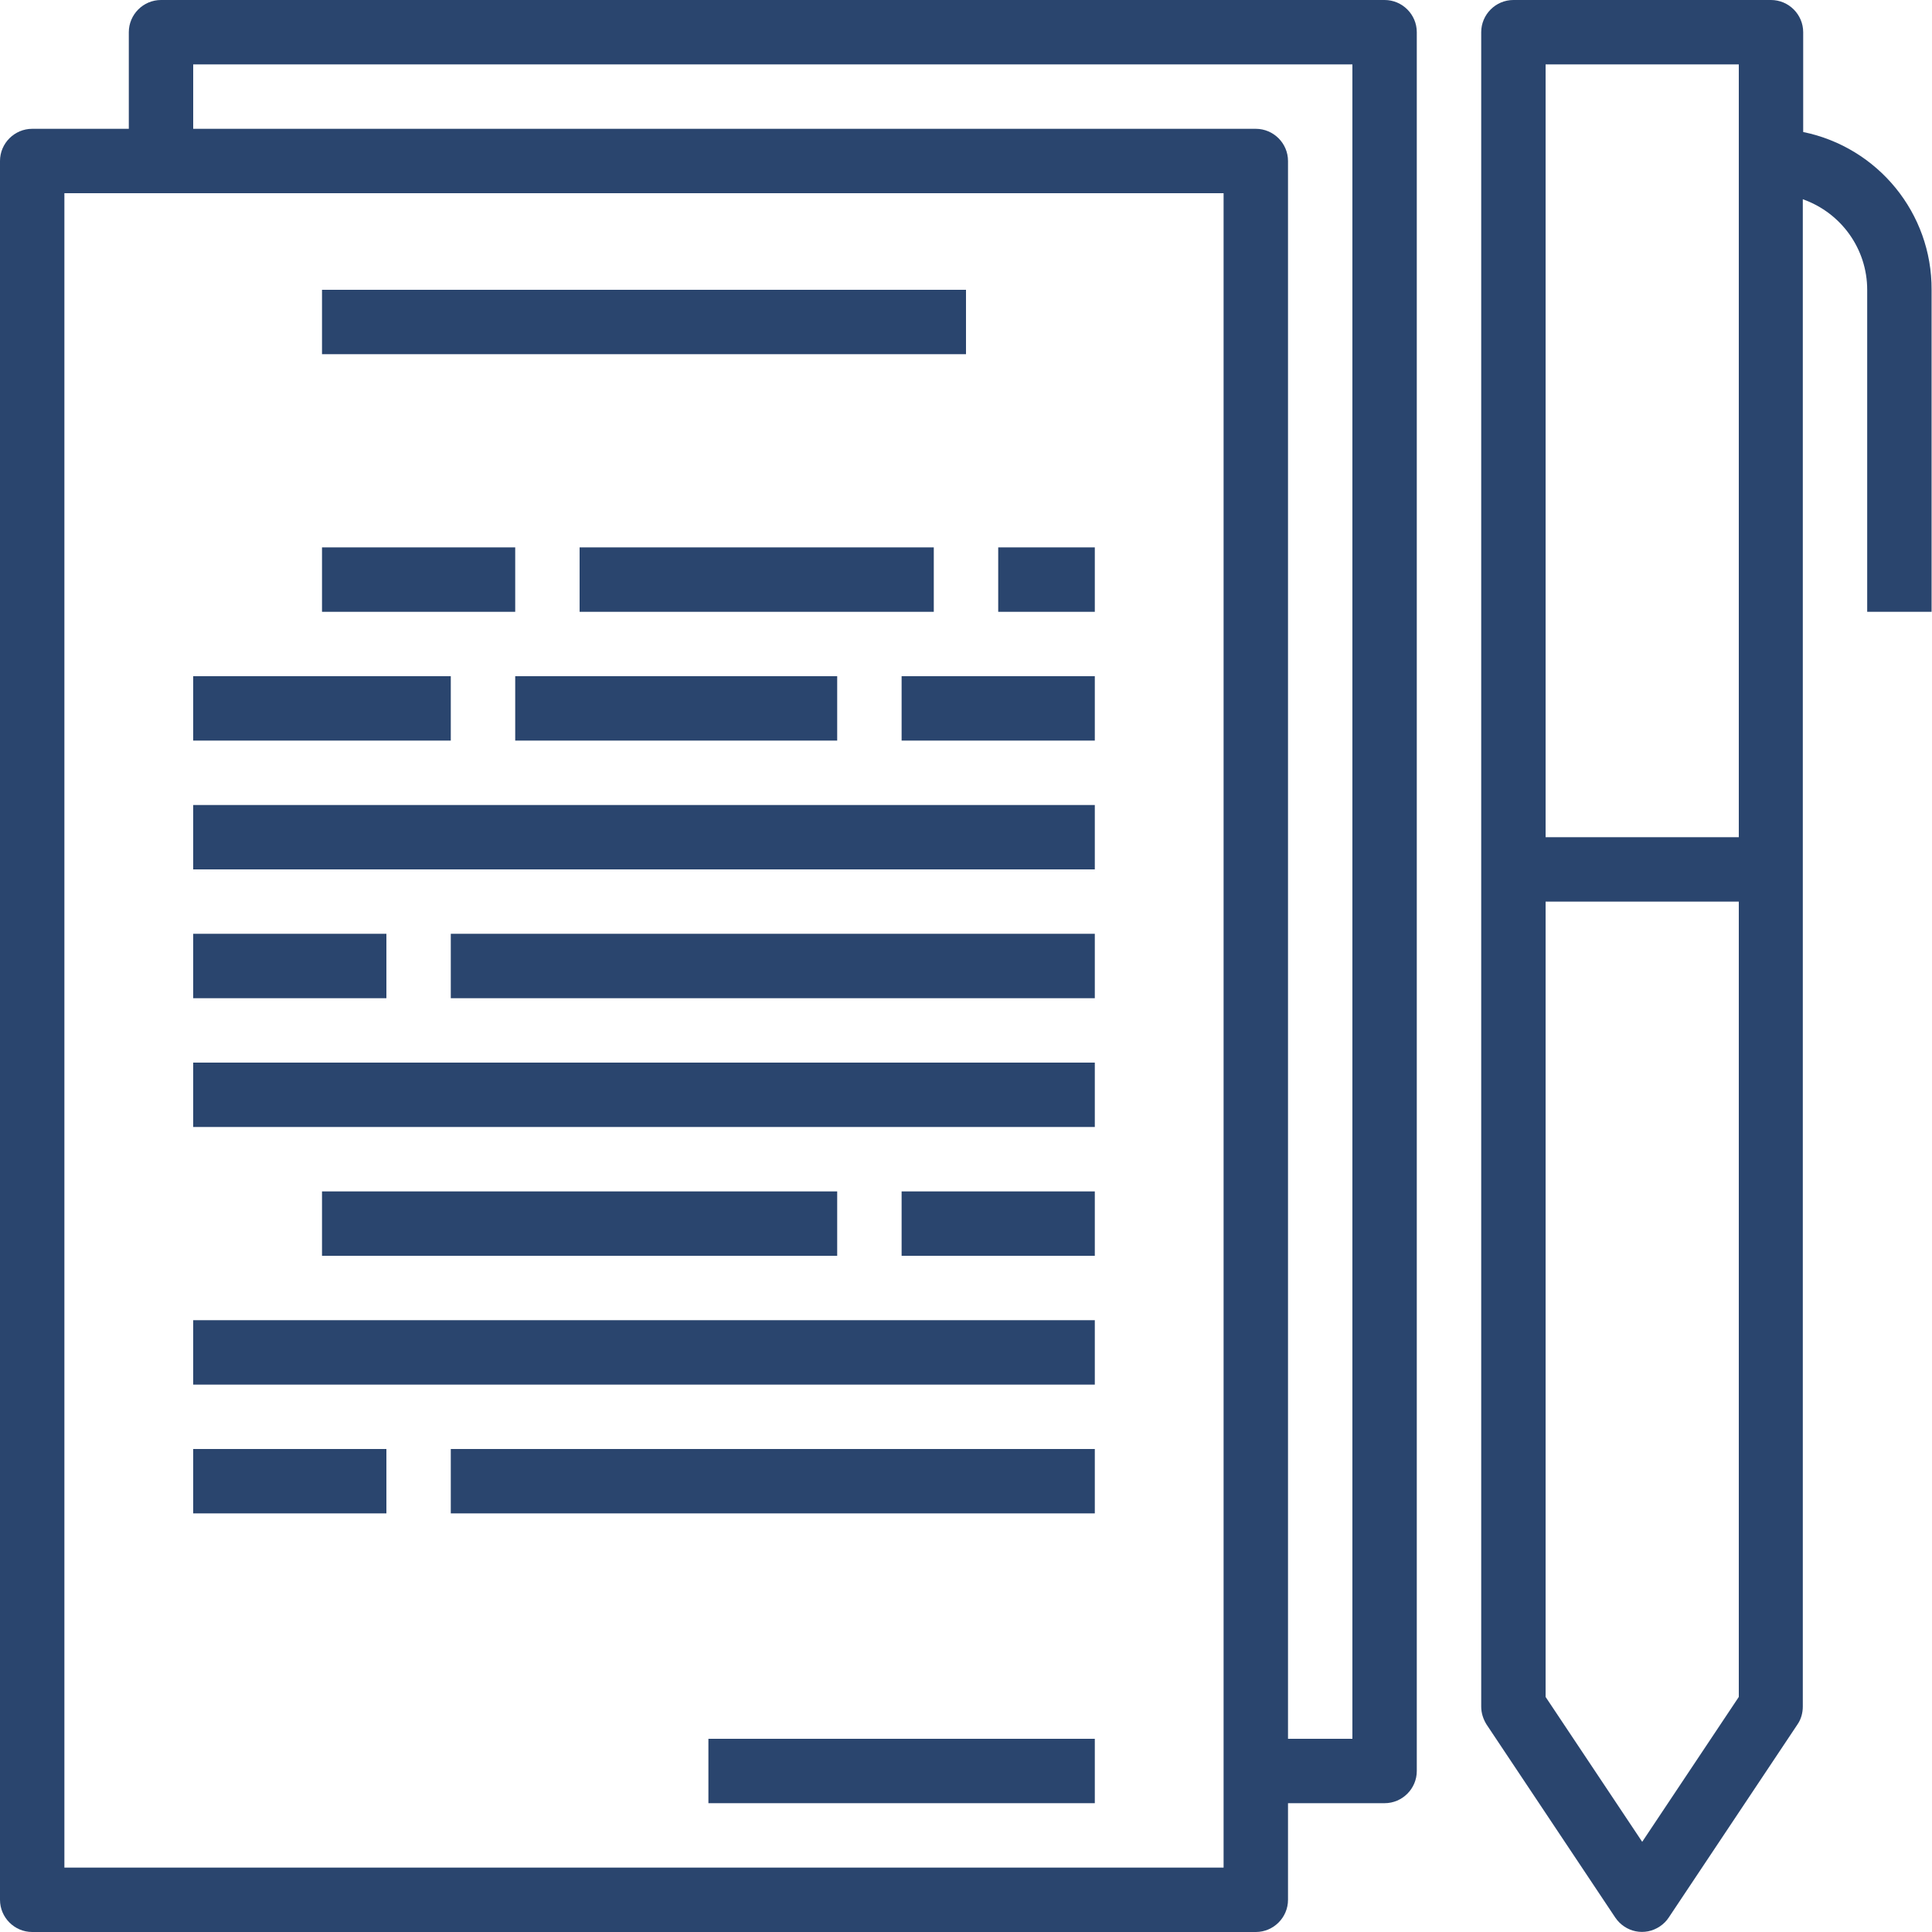 <svg width="70" height="70" viewBox="0 0 70 70" fill="none" xmlns="http://www.w3.org/2000/svg">
<path d="M50.167 0H5.833C5.192 0 4.667 0.525 4.667 1.167V4.667H1.167C0.525 4.667 0 5.192 0 5.833V68.833C0 69.475 0.525 70 1.167 70H45.5C46.142 70 46.667 69.475 46.667 68.833V65.333H50.167C50.808 65.333 51.333 64.808 51.333 64.167V1.167C51.333 0.525 50.808 0 50.167 0ZM44.333 67.667H2.333V7H44.333V67.667ZM49 63H46.667V5.833C46.667 5.192 46.142 4.667 45.5 4.667H7V2.333H49V63Z" fill="#2A456E"/>
<path d="M65.333 4.783V1.167C65.333 0.525 64.808 0 64.167 0H54.833C54.192 0 53.667 0.525 53.667 1.167V61.833C53.667 62.067 53.74 62.285 53.856 62.475L58.523 69.475C58.888 70.015 59.602 70.16 60.142 69.796C60.273 69.708 60.375 69.606 60.462 69.475L65.129 62.475C65.26 62.285 65.319 62.052 65.319 61.833V7.219C66.719 7.715 67.652 9.027 67.652 10.5V22.167H69.985V10.5C70 7.729 68.046 5.338 65.333 4.783ZM63 61.483L59.5 66.733L56 61.483V32.667H63V61.483ZM63 30.333H56V2.333H63V30.333Z" fill="#2A456E"/>
<path d="M35 10.5H11.667V12.833H35V10.5Z" fill="#2A456E"/>
<path d="M18.667 19.833H11.667V22.167H18.667V19.833Z" fill="#2A456E"/>
<path d="M33.833 19.833H21V22.167H33.833V19.833Z" fill="#2A456E"/>
<path d="M16.333 24.5H7V26.833H16.333V24.5Z" fill="#2A456E"/>
<path d="M30.333 24.5H18.667V26.833H30.333V24.5Z" fill="#2A456E"/>
<path d="M39.667 29.167H7V31.5H39.667V29.167Z" fill="#2A456E"/>
<path d="M14 33.833H7V36.167H14V33.833Z" fill="#2A456E"/>
<path d="M39.667 33.833H16.333V36.167H39.667V33.833Z" fill="#2A456E"/>
<path d="M39.667 38.5H7V40.833H39.667V38.5Z" fill="#2A456E"/>
<path d="M39.667 19.833H36.167V22.167H39.667V19.833Z" fill="#2A456E"/>
<path d="M39.667 24.5H32.667V26.833H39.667V24.5Z" fill="#2A456E"/>
<path d="M39.667 63H25.667V65.333H39.667V63Z" fill="#2A456E"/>
<path d="M30.333 43.167H11.667V45.5H30.333V43.167Z" fill="#2A456E"/>
<path d="M39.667 47.833H7V50.167H39.667V47.833Z" fill="#2A456E"/>
<path d="M14 52.5H7V54.833H14V52.5Z" fill="#2A456E"/>
<path d="M39.667 52.5H16.333V54.833H39.667V52.5Z" fill="#2A456E"/>
<path d="M39.667 43.167H32.667V45.5H39.667V43.167Z" fill="#2A456E"/>
</svg>
